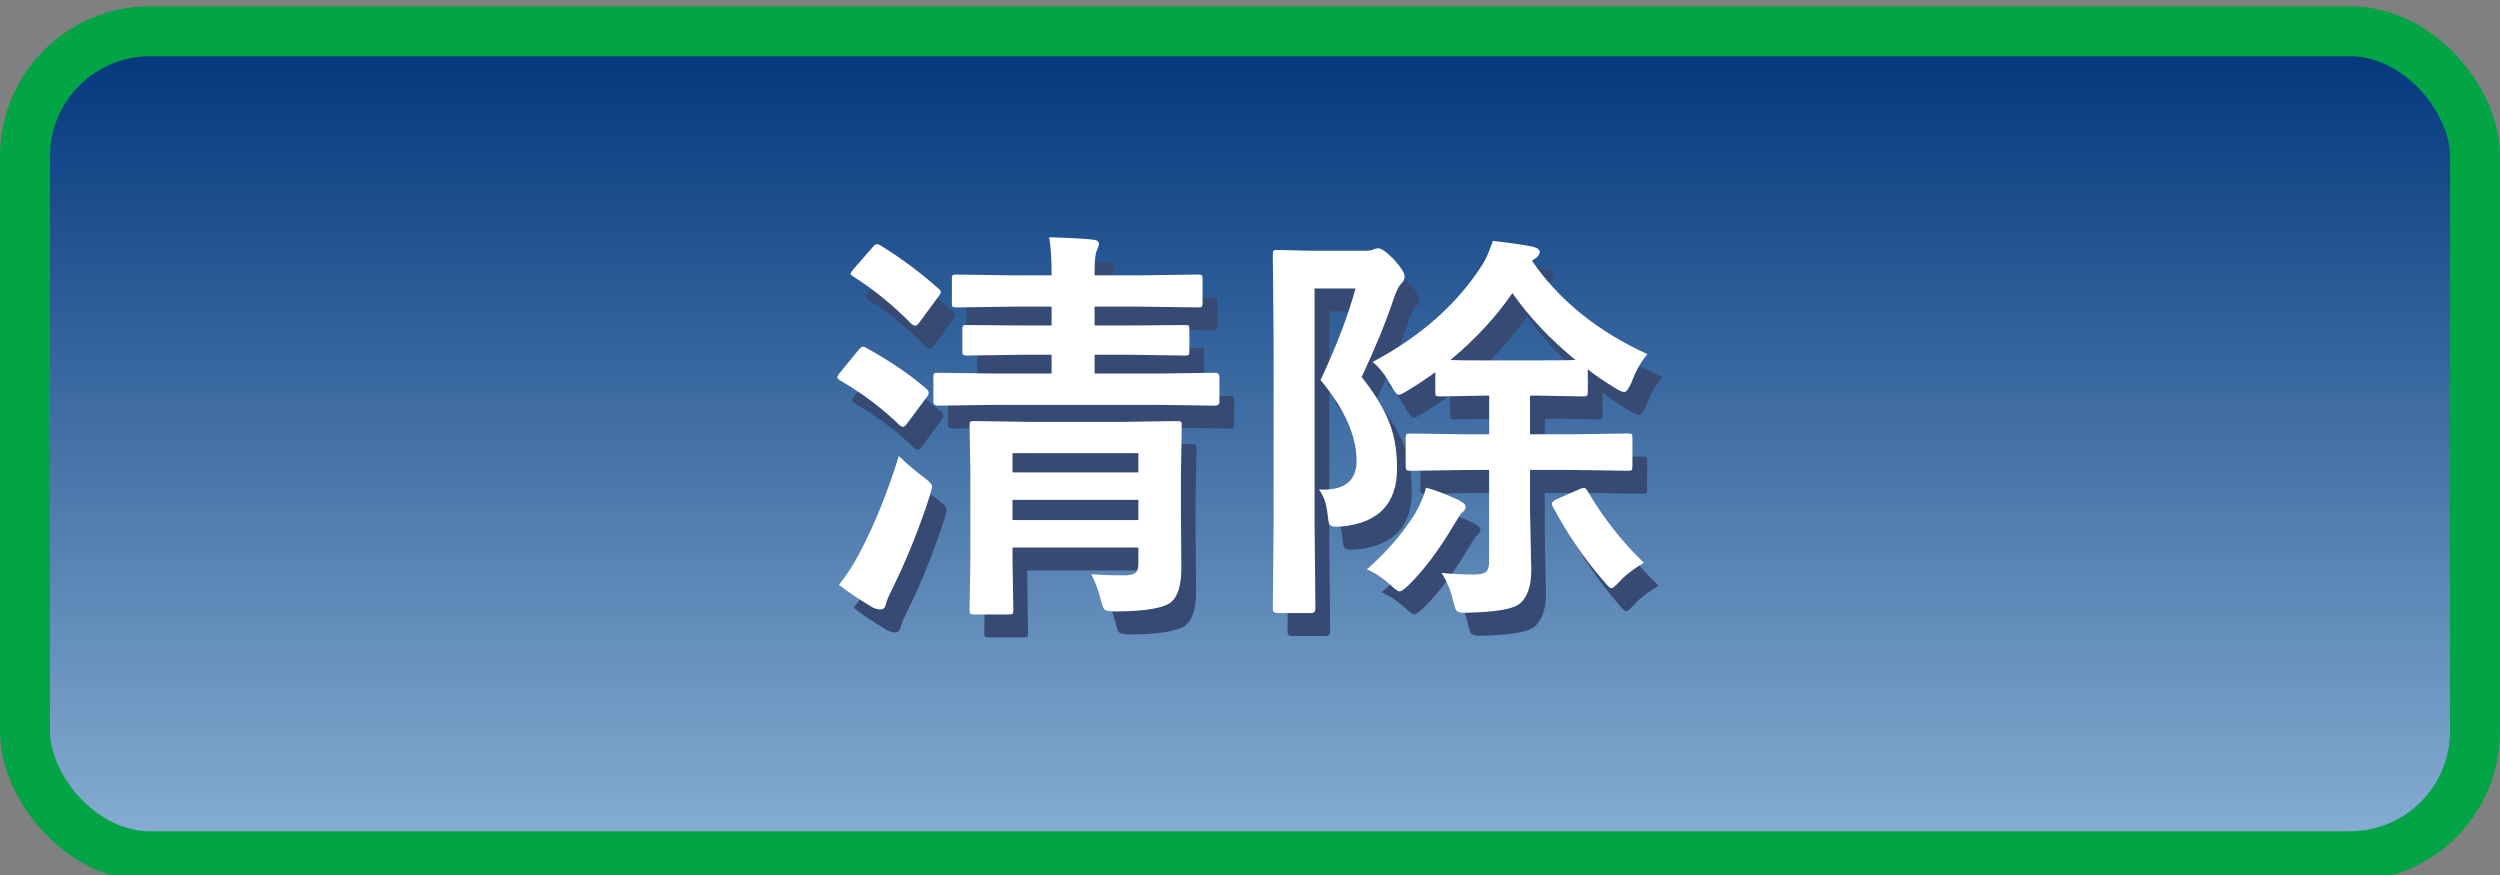 <?xml version="1.0" encoding="UTF-8" standalone="no"?>
<svg
   viewBox="0 0 100 35"
   version="1.1"
   id="svg12"
   sodipodi:docname="Clear_отжато.svg"
   inkscape:version="1.3.2 (091e20e, 2023-11-25, custom)"
   xmlns:inkscape="http://www.inkscape.org/namespaces/inkscape"
   xmlns:sodipodi="http://sodipodi.sourceforge.net/DTD/sodipodi-0.dtd"
   xmlns="http://www.w3.org/2000/svg"
   xmlns:svg="http://www.w3.org/2000/svg">
  <rect x="0" y="0" width="100" height="35" fill="#808080" stroke="none"/>
  <sodipodi:namedview
     id="namedview12"
     pagecolor="#ffffff"
     bordercolor="#000000"
     borderopacity="0.25"
     inkscape:showpageshadow="2"
     inkscape:pageopacity="0.0"
     inkscape:pagecheckerboard="0"
     inkscape:deskcolor="#d1d1d1"
     inkscape:zoom="6.68"
     inkscape:cx="50"
     inkscape:cy="17.44012"
     inkscape:window-width="1920"
     inkscape:window-height="1009"
     inkscape:window-x="-8"
     inkscape:window-y="-8"
     inkscape:window-maximized="1"
     inkscape:current-layer="svg12" />
  <defs
     id="defs2">
    <style
       id="style1">.cls-1{fill:#364a73;}.cls-1,.cls-2,.cls-3{stroke-width:0px;}.cls-2{fill:url(#_Безымянный_градиент_2);}.cls-4{fill:none;stroke:#02a446;stroke-miterlimit:10;stroke-width:2px;}.cls-3{fill:#fff;}</style>
    <linearGradient
       id="_Безымянный_градиент_2"
       x1="381"
       y1=".75"
       x2="381"
       y2="33.75"
       gradientTransform="translate(-331 .5)"
       gradientUnits="userSpaceOnUse">
      <stop
         offset="0"
         stop-color="#89afd3"
         id="stop1" />
      <stop
         offset="1"
         stop-color="#00357b"
         id="stop2" />
    </linearGradient>
  </defs>
  <g
     id="buttons">
    <rect
       class="cls-2"
       x="1"
       y="1.25"
       width="98"
       height="33"
       rx="5"
       ry="5"
       transform="translate(100 35.5) rotate(-180)"
       id="rect2" />
    <rect
       class="cls-4"
       x="1"
       y="1.25"
       width="98"
       height="33"
       rx="5"
       ry="5"
       transform="translate(100 35.5) rotate(-180)"
       id="rect3" />
  </g>
  <g
     id="g2-0-1"
     transform="matrix(1.178,0,0,1.148,6.152,47.797)"
     style="stroke-width:0.86"
     inkscape:label="text">
    <path
       d="m 32.333,-20.829 q 0.489,0.042 1.131,0.042 0.3,0 0.398,-0.119 0.07,-0.091 0.07,-0.307 v -0.545 h -4.273 v 0.489 l 0.028,1.683 q 0,0.112 -0.028,0.14 -0.028,0.021 -0.133,0.021 h -1.152 q -0.126,0 -0.154,-0.035 -0.021,-0.021 -0.021,-0.126 l 0.028,-1.655 v -3.191 l -0.028,-1.571 q 0,-0.119 0.028,-0.14 0.035,-0.021 0.147,-0.021 l 1.829,0.028 h 3.212 l 1.815,-0.028 q 0.126,0 0.154,0.028 0.021,0.028 0.021,0.133 l -0.028,1.683 v 1.32 l 0.014,1.969 q 0,0.866 -0.342,1.173 -0.377,0.314 -1.843,0.328 -0.356,0 -0.426,-0.07 -0.063,-0.063 -0.133,-0.37 -0.105,-0.433 -0.314,-0.859 z m -2.674,-1.885 h 4.273 v -0.705 h -4.273 z m 4.273,-2.332 h -4.273 v 0.67 h 4.273 z m -4.817,-1.683 -1.99,0.028 q -0.154,0 -0.154,-0.14 v -0.852 q 0,-0.112 0.028,-0.133 0.028,-0.021 0.126,-0.021 l 1.99,0.028 h 1.871 v -0.656 h -0.998 l -1.871,0.028 q -0.112,0 -0.14,-0.028 -0.021,-0.028 -0.021,-0.133 v -0.754 q 0,-0.112 0.028,-0.133 0.028,-0.014 0.133,-0.014 l 1.871,0.014 h 0.998 v -0.656 h -1.299 l -1.927,0.028 q -0.119,0 -0.14,-0.028 -0.021,-0.028 -0.021,-0.133 v -0.831 q 0,-0.112 0.028,-0.133 0.028,-0.021 0.133,-0.021 l 1.927,0.028 h 1.299 q 0,-0.852 -0.084,-1.327 1.005,0.028 1.501,0.084 0.189,0.021 0.189,0.154 0,0.063 -0.084,0.258 -0.063,0.154 -0.063,0.775 v 0.056 h 1.564 l 1.941,-0.028 q 0.112,0 0.14,0.028 0.021,0.028 0.021,0.126 v 0.831 q 0,0.119 -0.035,0.14 -0.021,0.021 -0.126,0.021 l -1.941,-0.028 h -1.564 v 0.656 h 1.201 l 1.864,-0.014 q 0.112,0 0.133,0.021 0.021,0.021 0.021,0.126 v 0.754 q 0,0.119 -0.028,0.14 -0.028,0.021 -0.126,0.021 l -1.864,-0.028 H 32.444 v 0.656 h 2.102 l 1.99,-0.028 q 0.147,0 0.147,0.154 v 0.852 q 0,0.14 -0.147,0.14 l -1.99,-0.028 z m -5.348,6.27 q 0.384,-0.496 0.67,-1.054 0.782,-1.508 1.361,-3.435 0.391,0.391 0.817,0.719 0.314,0.23 0.314,0.356 0,0.014 -0.084,0.328 -0.531,1.683 -1.264,3.219 -0.189,0.377 -0.223,0.552 -0.042,0.175 -0.189,0.175 -0.112,0 -0.258,-0.07 -0.719,-0.44 -1.145,-0.789 z m 0.943,-8.245 q 1.236,0.705 2.032,1.424 0.07,0.056 0.07,0.133 0,0.07 -0.07,0.154 l -0.642,0.887 q -0.105,0.147 -0.161,0.147 -0.028,0 -0.126,-0.07 -0.845,-0.852 -2.004,-1.55 -0.098,-0.056 -0.098,-0.112 0,-0.049 0.084,-0.154 l 0.628,-0.789 q 0.091,-0.119 0.161,-0.119 0.049,0 0.126,0.049 z m 0.475,-3.575 q 1.033,0.656 1.962,1.501 0.077,0.063 0.077,0.119 0,0.056 -0.098,0.182 l -0.628,0.873 q -0.084,0.119 -0.14,0.119 -0.049,0 -0.133,-0.063 -0.922,-0.97 -1.969,-1.648 -0.098,-0.063 -0.098,-0.098 0,-0.035 0.098,-0.161 l 0.642,-0.754 q 0.091,-0.119 0.161,-0.119 0.042,0 0.126,0.049 z m 19.87,7.82 -1.871,0.028 q -0.126,0 -0.147,-0.028 -0.028,-0.028 -0.028,-0.126 v -0.991 q 0,-0.112 0.035,-0.133 0.028,-0.021 0.14,-0.021 l 1.871,0.028 h 0.789 v -1.347 h -0.161 l -1.515,0.028 q -0.112,0 -0.133,-0.028 -0.021,-0.028 -0.021,-0.14 v -0.677 q -0.363,0.279 -0.915,0.628 -0.251,0.161 -0.328,0.161 -0.091,0 -0.272,-0.342 -0.272,-0.524 -0.614,-0.803 2.472,-1.347 3.742,-3.414 0.161,-0.258 0.342,-0.803 0.915,0.105 1.361,0.202 0.23,0.063 0.23,0.182 0,0.119 -0.14,0.216 -0.084,0.056 -0.119,0.098 1.382,2.06 3.917,3.247 -0.307,0.356 -0.538,0.977 -0.147,0.342 -0.244,0.342 -0.105,0 -0.328,-0.147 -0.538,-0.335 -0.915,-0.642 v 0.775 q 0,0.119 -0.035,0.147 -0.028,0.021 -0.14,0.021 l -1.515,-0.028 h -0.272 v 1.347 h 1.431 l 1.885,-0.028 q 0.112,0 0.14,0.028 0.021,0.028 0.021,0.126 v 0.991 q 0,0.105 -0.028,0.133 -0.021,0.021 -0.133,0.021 l -1.885,-0.028 h -1.431 v 1.389 l 0.042,2.102 q 0,0.873 -0.433,1.201 -0.363,0.244 -1.655,0.279 -0.14,0.007 -0.182,0.007 -0.216,0 -0.279,-0.091 -0.049,-0.07 -0.112,-0.356 -0.105,-0.482 -0.384,-0.943 0.573,0.056 1.11,0.056 0.307,0 0.412,-0.105 0.091,-0.098 0.091,-0.335 v -3.205 z m -0.524,-3.833 q 0.223,0.014 1.152,0.014 h 1.822 q 1.061,0 1.271,-0.014 -1.299,-1.089 -2.143,-2.332 -0.824,1.236 -2.102,2.332 z m -4.468,4.517 q 0.07,0 0.154,0 1.124,0 1.124,-1.005 0,-1.299 -1.222,-2.814 0.817,-1.787 1.187,-3.191 H 39.915 v 8.092 l 0.028,3.072 q 0,0.147 -0.154,0.147 h -1.131 q -0.161,0 -0.161,-0.147 l 0.028,-3.058 v -6.193 l -0.028,-3.1 q 0,-0.112 0.028,-0.133 0.028,-0.021 0.133,-0.021 l 1.145,0.028 h 1.815 q 0.195,0 0.286,-0.042 0.084,-0.042 0.182,-0.042 0.161,0 0.545,0.412 0.342,0.391 0.342,0.573 0,0.126 -0.126,0.258 -0.119,0.119 -0.258,0.552 -0.391,1.194 -1.075,2.688 0.754,0.97 1.012,1.801 0.189,0.593 0.189,1.389 0,1.829 -1.871,2.018 -0.161,0.007 -0.216,0.007 -0.175,0 -0.216,-0.098 -0.028,-0.063 -0.056,-0.342 -0.063,-0.566 -0.293,-0.852 z m 1.627,2.779 q 0.984,-0.88 1.641,-1.948 0.279,-0.51 0.37,-0.901 0.454,0.126 1.089,0.426 0.258,0.133 0.258,0.244 0,0.105 -0.14,0.216 -0.049,0.042 -0.286,0.454 -0.733,1.257 -1.473,2.018 -0.258,0.258 -0.349,0.258 -0.084,0 -0.314,-0.23 -0.398,-0.37 -0.796,-0.538 z m 9.404,-0.23 q -0.559,0.349 -0.796,0.628 -0.237,0.258 -0.3,0.258 -0.077,0 -0.272,-0.258 -0.95,-1.11 -1.718,-2.576 -0.035,-0.07 -0.035,-0.112 0,-0.077 0.175,-0.161 l 0.789,-0.356 q 0.098,-0.035 0.126,-0.035 0.049,0 0.119,0.105 0.803,1.41 1.913,2.506 z"
       id="text1-71-2"
       style="font-weight:600;font-size:14.299px;font-family:'Yu Gothic UI';-inkscape-font-specification:'Yu Gothic UI, Semi-Bold';fill:#364a73;stroke:#364a73;stroke-width:0;stroke-linecap:round;stroke-linejoin:bevel;stroke-miterlimit:2;paint-order:markers fill stroke"
       aria-label="清除" />
    <path
       d="m 31.833,-21.629 q 0.489,0.042 1.131,0.042 0.3,0 0.398,-0.119 0.07,-0.091 0.07,-0.307 v -0.545 h -4.273 v 0.489 l 0.028,1.683 q 0,0.112 -0.028,0.14 -0.028,0.021 -0.133,0.021 h -1.152 q -0.126,0 -0.154,-0.035 -0.021,-0.021 -0.021,-0.126 l 0.028,-1.655 v -3.191 l -0.028,-1.571 q 0,-0.119 0.028,-0.14 0.035,-0.021 0.147,-0.021 l 1.829,0.028 h 3.212 l 1.815,-0.028 q 0.126,0 0.154,0.028 0.021,0.028 0.021,0.133 l -0.028,1.683 v 1.32 l 0.014,1.969 q 0,0.866 -0.342,1.173 -0.377,0.314 -1.843,0.328 -0.356,0 -0.426,-0.07 -0.063,-0.063 -0.133,-0.37 -0.105,-0.433 -0.314,-0.859 z m -2.674,-1.885 h 4.273 v -0.705 h -4.273 z m 4.273,-2.332 h -4.273 v 0.67 h 4.273 z m -4.817,-1.683 -1.99,0.028 q -0.154,0 -0.154,-0.14 v -0.852 q 0,-0.112 0.028,-0.133 0.028,-0.021 0.126,-0.021 l 1.99,0.028 h 1.871 v -0.656 h -0.998 l -1.871,0.028 q -0.112,0 -0.14,-0.028 -0.021,-0.028 -0.021,-0.133 v -0.754 q 0,-0.112 0.028,-0.133 0.028,-0.014 0.133,-0.014 l 1.871,0.014 h 0.998 v -0.656 h -1.299 l -1.927,0.028 q -0.119,0 -0.14,-0.028 -0.021,-0.028 -0.021,-0.133 v -0.831 q 0,-0.112 0.028,-0.133 0.028,-0.021 0.133,-0.021 l 1.927,0.028 h 1.299 q 0,-0.852 -0.084,-1.327 1.005,0.028 1.501,0.084 0.189,0.021 0.189,0.154 0,0.063 -0.084,0.258 -0.063,0.154 -0.063,0.775 v 0.056 h 1.564 l 1.941,-0.028 q 0.112,0 0.14,0.028 0.021,0.028 0.021,0.126 v 0.831 q 0,0.119 -0.035,0.14 -0.021,0.021 -0.126,0.021 l -1.941,-0.028 H 31.945 v 0.656 h 1.201 l 1.864,-0.014 q 0.112,0 0.133,0.021 0.021,0.021 0.021,0.126 v 0.754 q 0,0.119 -0.028,0.14 -0.028,0.021 -0.126,0.021 l -1.864,-0.028 H 31.945 v 0.656 h 2.102 l 1.99,-0.028 q 0.147,0 0.147,0.154 v 0.852 q 0,0.14 -0.147,0.14 l -1.99,-0.028 z m -5.348,6.27 q 0.384,-0.496 0.67,-1.054 0.782,-1.508 1.361,-3.435 0.391,0.391 0.817,0.719 0.314,0.23 0.314,0.356 0,0.014 -0.084,0.328 -0.531,1.683 -1.264,3.219 -0.189,0.377 -0.223,0.552 -0.042,0.175 -0.189,0.175 -0.112,0 -0.258,-0.07 -0.719,-0.44 -1.145,-0.789 z m 0.943,-8.245 q 1.236,0.705 2.032,1.424 0.07,0.056 0.07,0.133 0,0.07 -0.07,0.154 l -0.642,0.887 q -0.105,0.147 -0.161,0.147 -0.028,0 -0.126,-0.07 -0.845,-0.852 -2.004,-1.55 -0.098,-0.056 -0.098,-0.112 0,-0.049 0.084,-0.154 l 0.628,-0.789 q 0.091,-0.119 0.161,-0.119 0.049,0 0.126,0.049 z m 0.475,-3.575 q 1.033,0.656 1.962,1.501 0.077,0.063 0.077,0.119 0,0.056 -0.098,0.182 l -0.628,0.873 q -0.084,0.119 -0.14,0.119 -0.049,0 -0.133,-0.063 -0.922,-0.97 -1.969,-1.648 -0.098,-0.063 -0.098,-0.098 0,-0.035 0.098,-0.161 l 0.642,-0.754 q 0.091,-0.119 0.161,-0.119 0.042,0 0.126,0.049 z m 19.87,7.82 -1.871,0.028 q -0.126,0 -0.147,-0.028 -0.028,-0.028 -0.028,-0.126 v -0.991 q 0,-0.112 0.035,-0.133 0.028,-0.021 0.14,-0.021 l 1.871,0.028 h 0.789 V -27.85 h -0.161 l -1.515,0.028 q -0.112,0 -0.133,-0.028 -0.021,-0.028 -0.021,-0.14 v -0.677 q -0.363,0.279 -0.915,0.628 -0.251,0.161 -0.328,0.161 -0.091,0 -0.272,-0.342 -0.272,-0.524 -0.614,-0.803 2.472,-1.347 3.742,-3.414 0.161,-0.258 0.342,-0.803 0.915,0.105 1.361,0.202 0.23,0.063 0.23,0.182 0,0.119 -0.14,0.216 -0.084,0.056 -0.119,0.098 1.382,2.06 3.917,3.247 -0.307,0.356 -0.538,0.977 -0.147,0.342 -0.244,0.342 -0.105,0 -0.328,-0.147 -0.538,-0.335 -0.915,-0.642 v 0.775 q 0,0.119 -0.035,0.147 -0.028,0.021 -0.14,0.021 l -1.515,-0.028 h -0.272 v 1.347 h 1.431 l 1.885,-0.028 q 0.112,0 0.14,0.028 0.021,0.028 0.021,0.126 v 0.991 q 0,0.105 -0.028,0.133 -0.021,0.021 -0.133,0.021 l -1.885,-0.028 h -1.431 v 1.389 l 0.042,2.102 q 0,0.873 -0.433,1.201 -0.363,0.244 -1.655,0.279 -0.14,0.007 -0.182,0.007 -0.216,0 -0.279,-0.091 -0.049,-0.07 -0.112,-0.356 -0.105,-0.482 -0.384,-0.943 0.573,0.056 1.11,0.056 0.307,0 0.412,-0.105 0.091,-0.098 0.091,-0.335 v -3.205 z m -0.524,-3.833 q 0.223,0.014 1.152,0.014 h 1.822 q 1.061,0 1.271,-0.014 -1.299,-1.089 -2.143,-2.332 -0.824,1.236 -2.102,2.332 z m -4.468,4.517 q 0.07,0 0.154,0 1.124,0 1.124,-1.005 0,-1.299 -1.222,-2.814 0.817,-1.787 1.187,-3.191 H 39.415 v 8.092 l 0.028,3.072 q 0,0.147 -0.154,0.147 h -1.131 q -0.161,0 -0.161,-0.147 l 0.028,-3.058 v -6.193 l -0.028,-3.1 q 0,-0.112 0.028,-0.133 0.028,-0.021 0.133,-0.021 l 1.145,0.028 h 1.815 q 0.195,0 0.286,-0.042 0.084,-0.042 0.182,-0.042 0.161,0 0.545,0.412 0.342,0.391 0.342,0.573 0,0.126 -0.126,0.258 -0.119,0.119 -0.258,0.552 -0.391,1.194 -1.075,2.688 0.754,0.97 1.012,1.801 0.189,0.593 0.189,1.389 0,1.829 -1.871,2.018 -0.161,0.007 -0.216,0.007 -0.175,0 -0.216,-0.098 -0.028,-0.063 -0.056,-0.342 -0.063,-0.566 -0.293,-0.852 z m 1.627,2.779 q 0.984,-0.88 1.641,-1.948 0.279,-0.51 0.37,-0.901 0.454,0.126 1.089,0.426 0.258,0.133 0.258,0.244 0,0.105 -0.14,0.216 -0.049,0.042 -0.286,0.454 -0.733,1.257 -1.473,2.018 -0.258,0.258 -0.349,0.258 -0.084,0 -0.314,-0.23 -0.398,-0.37 -0.796,-0.538 z m 9.404,-0.23 q -0.559,0.349 -0.796,0.628 -0.237,0.258 -0.3,0.258 -0.077,0 -0.272,-0.258 -0.95,-1.11 -1.718,-2.576 -0.035,-0.07 -0.035,-0.112 0,-0.077 0.175,-0.161 l 0.789,-0.356 q 0.098,-0.035 0.126,-0.035 0.049,0 0.119,0.105 0.803,1.41 1.913,2.506 z"
       id="text1-7-1-3"
       style="font-weight:600;font-size:14.299px;font-family:'Yu Gothic UI';-inkscape-font-specification:'Yu Gothic UI, Semi-Bold';fill:#ffffff;stroke:#364a73;stroke-width:0;stroke-linecap:round;stroke-linejoin:bevel;stroke-miterlimit:2;paint-order:markers fill stroke"
       aria-label="清除" />
  </g>
</svg>
